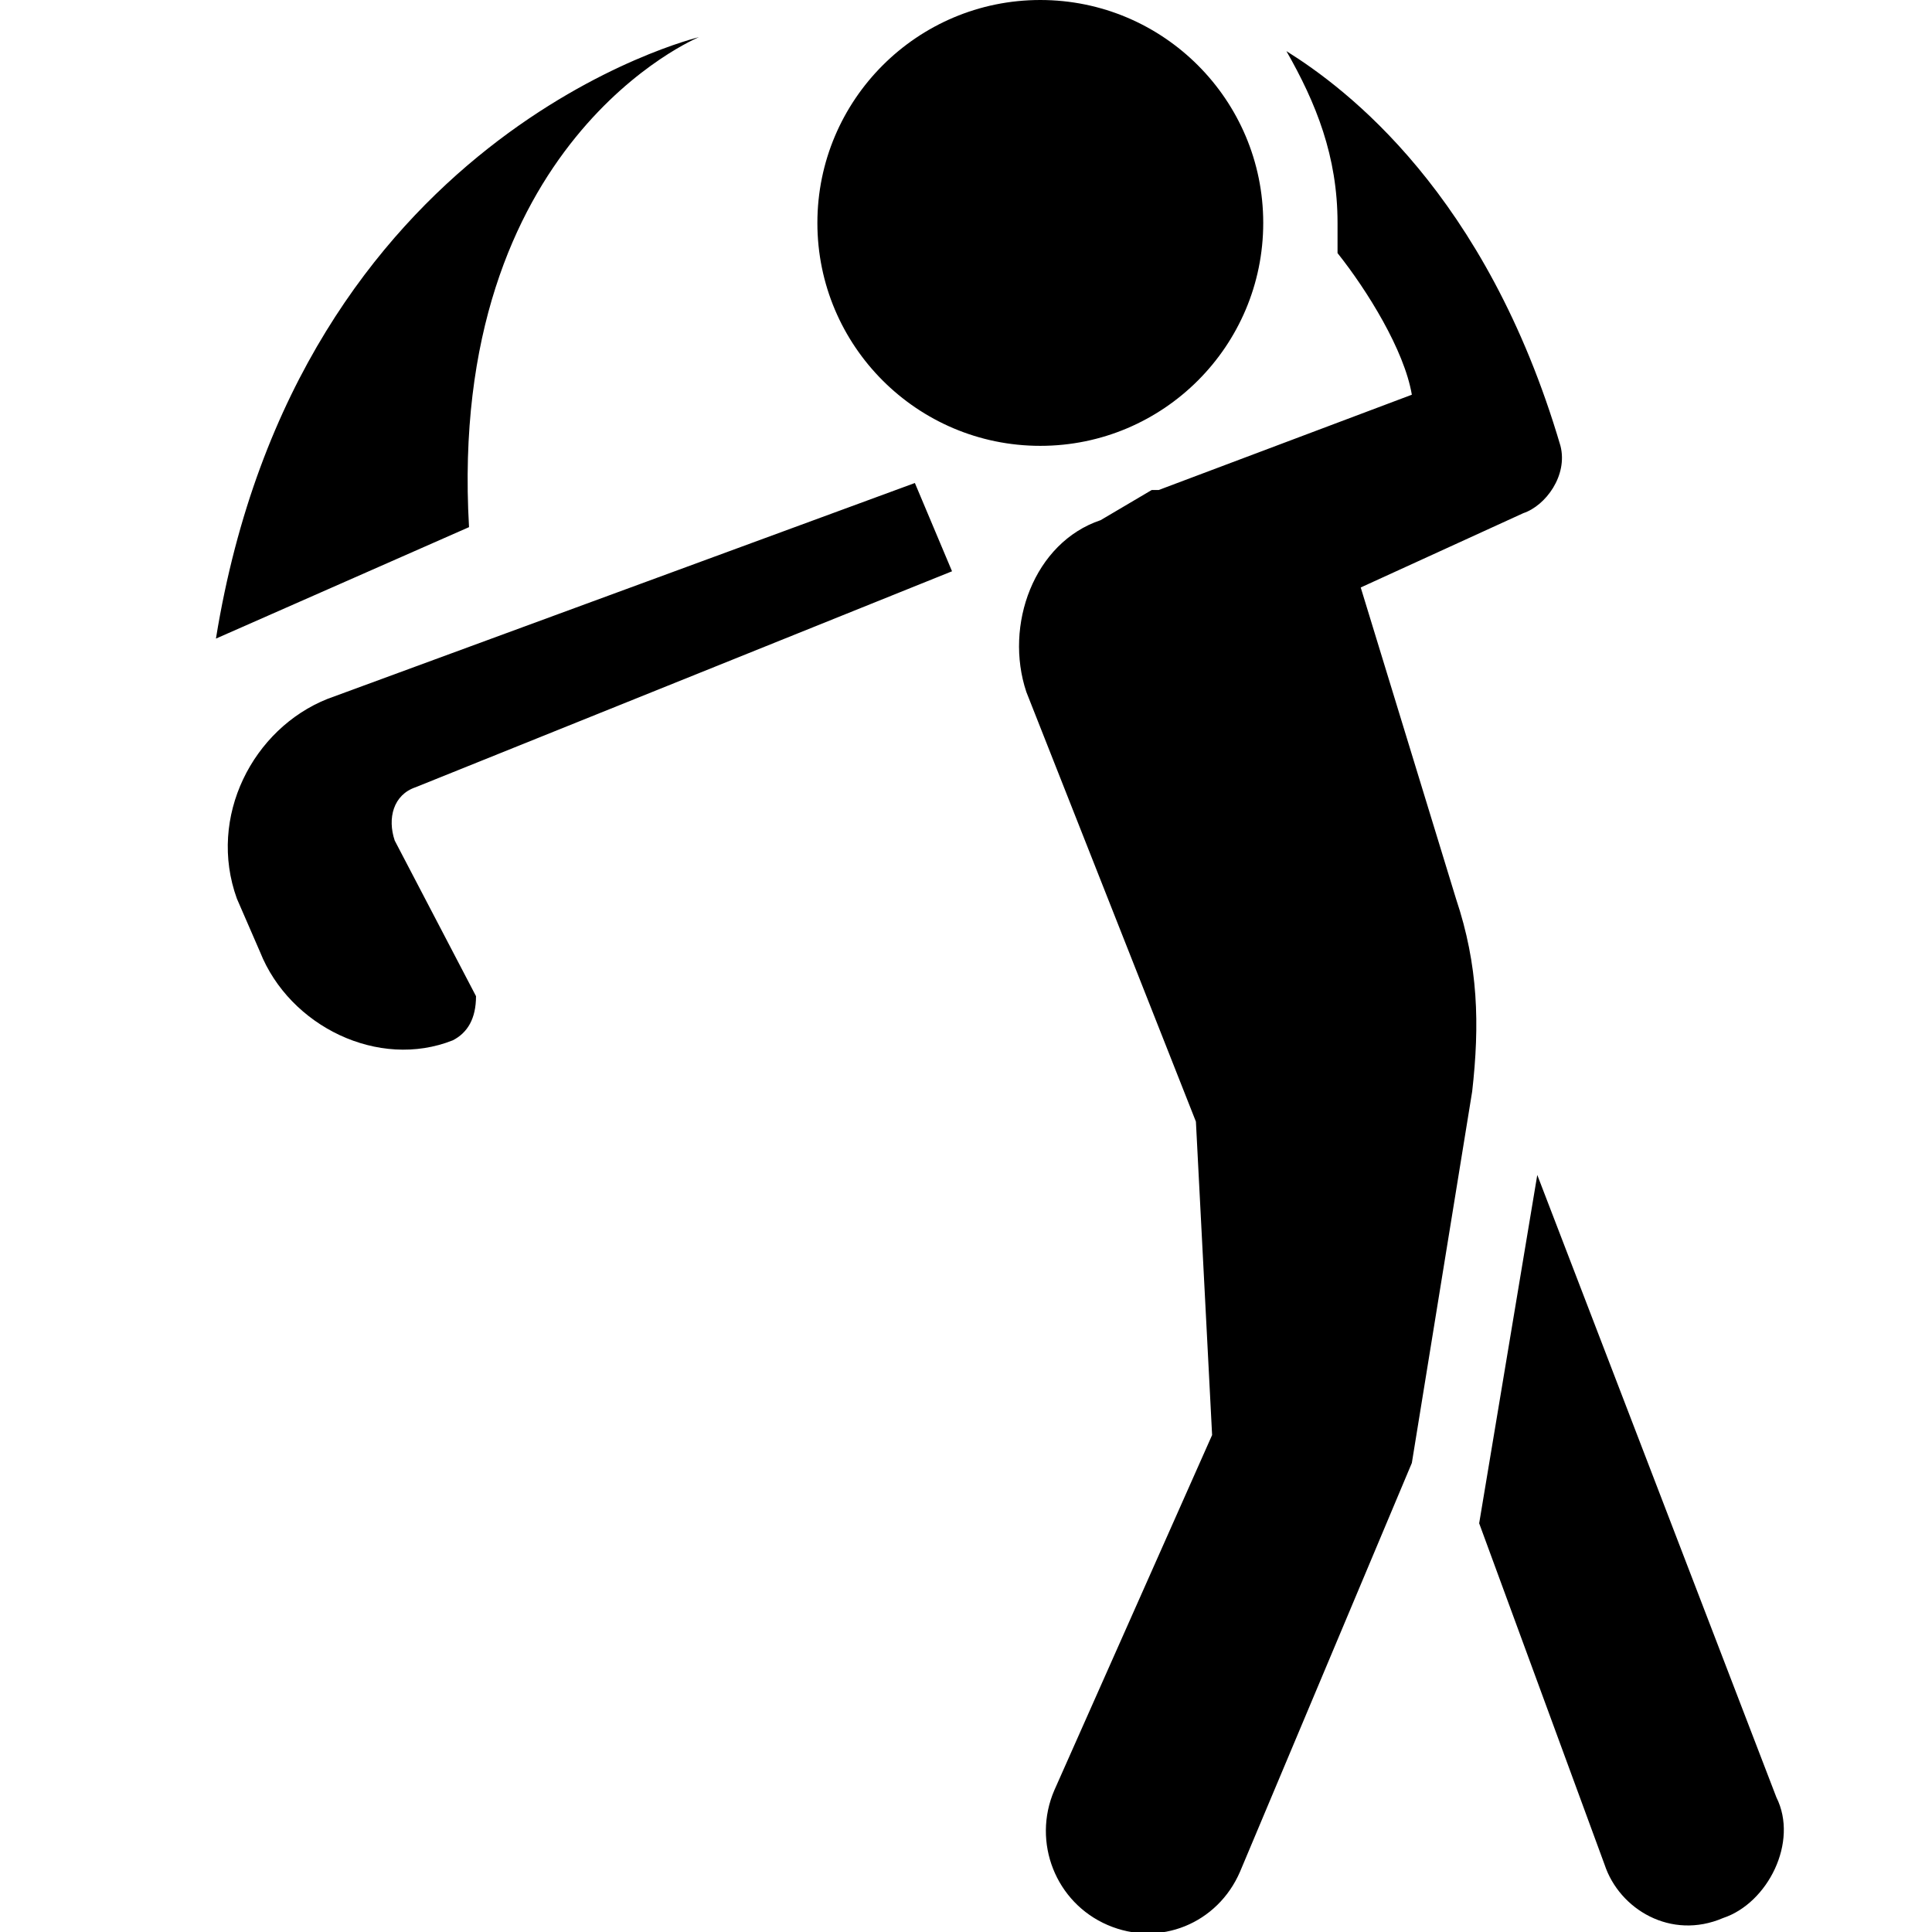 <svg xmlns="http://www.w3.org/2000/svg" xmlns:xlink="http://www.w3.org/1999/xlink" viewBox="0 0 26 26" version="1.1" width="208px" height="208px">
<g id="surface1">
<path style=" " d="M 14 0 C 12.344 0 11 1.344 11 3 C 11 4.656 12.344 6 14 6 C 15.656 6 17 4.656 17 3 C 17 1.344 15.656 0 14 0 Z M 9.406 0.5 C 9.406 0.5 4.008 1.793 2.906 8.594 L 6.312 7.094 C 6.012 1.895 9.406 0.5 9.406 0.5 Z M 17.312 0.688 C 17.711 1.387 18 2.102 18 3 L 18 3.406 C 18.398 3.906 18.898 4.711 19 5.312 L 15.594 6.594 L 15.5 6.594 L 14.812 7 C 13.914 7.301 13.512 8.414 13.812 9.312 L 16.094 15.094 L 16.312 19.312 L 14.188 24.094 C 13.887 24.793 14.207 25.605 14.906 25.906 C 15.605 26.207 16.387 25.887 16.688 25.188 L 19 19.688 L 19.812 14.688 C 19.914 13.789 19.895 12.992 19.594 12.094 L 18.312 7.906 L 20.5 6.906 C 20.801 6.805 21.102 6.398 21 6 C 20 2.602 18.113 1.188 17.312 0.688 Z M 12.312 6.5 L 4.406 9.406 C 3.406 9.805 2.789 10.992 3.188 12.094 L 3.5 12.812 C 3.898 13.812 5.094 14.398 6.094 14 C 6.293 13.898 6.406 13.707 6.406 13.406 L 5.312 11.312 C 5.211 11.012 5.293 10.695 5.594 10.594 L 12.812 7.688 Z M 20.688 15.812 L 19.906 20.5 L 21.594 25.094 C 21.793 25.695 22.488 26.113 23.188 25.812 C 23.789 25.613 24.207 24.789 23.906 24.188 Z "/>
</g>
</svg>
